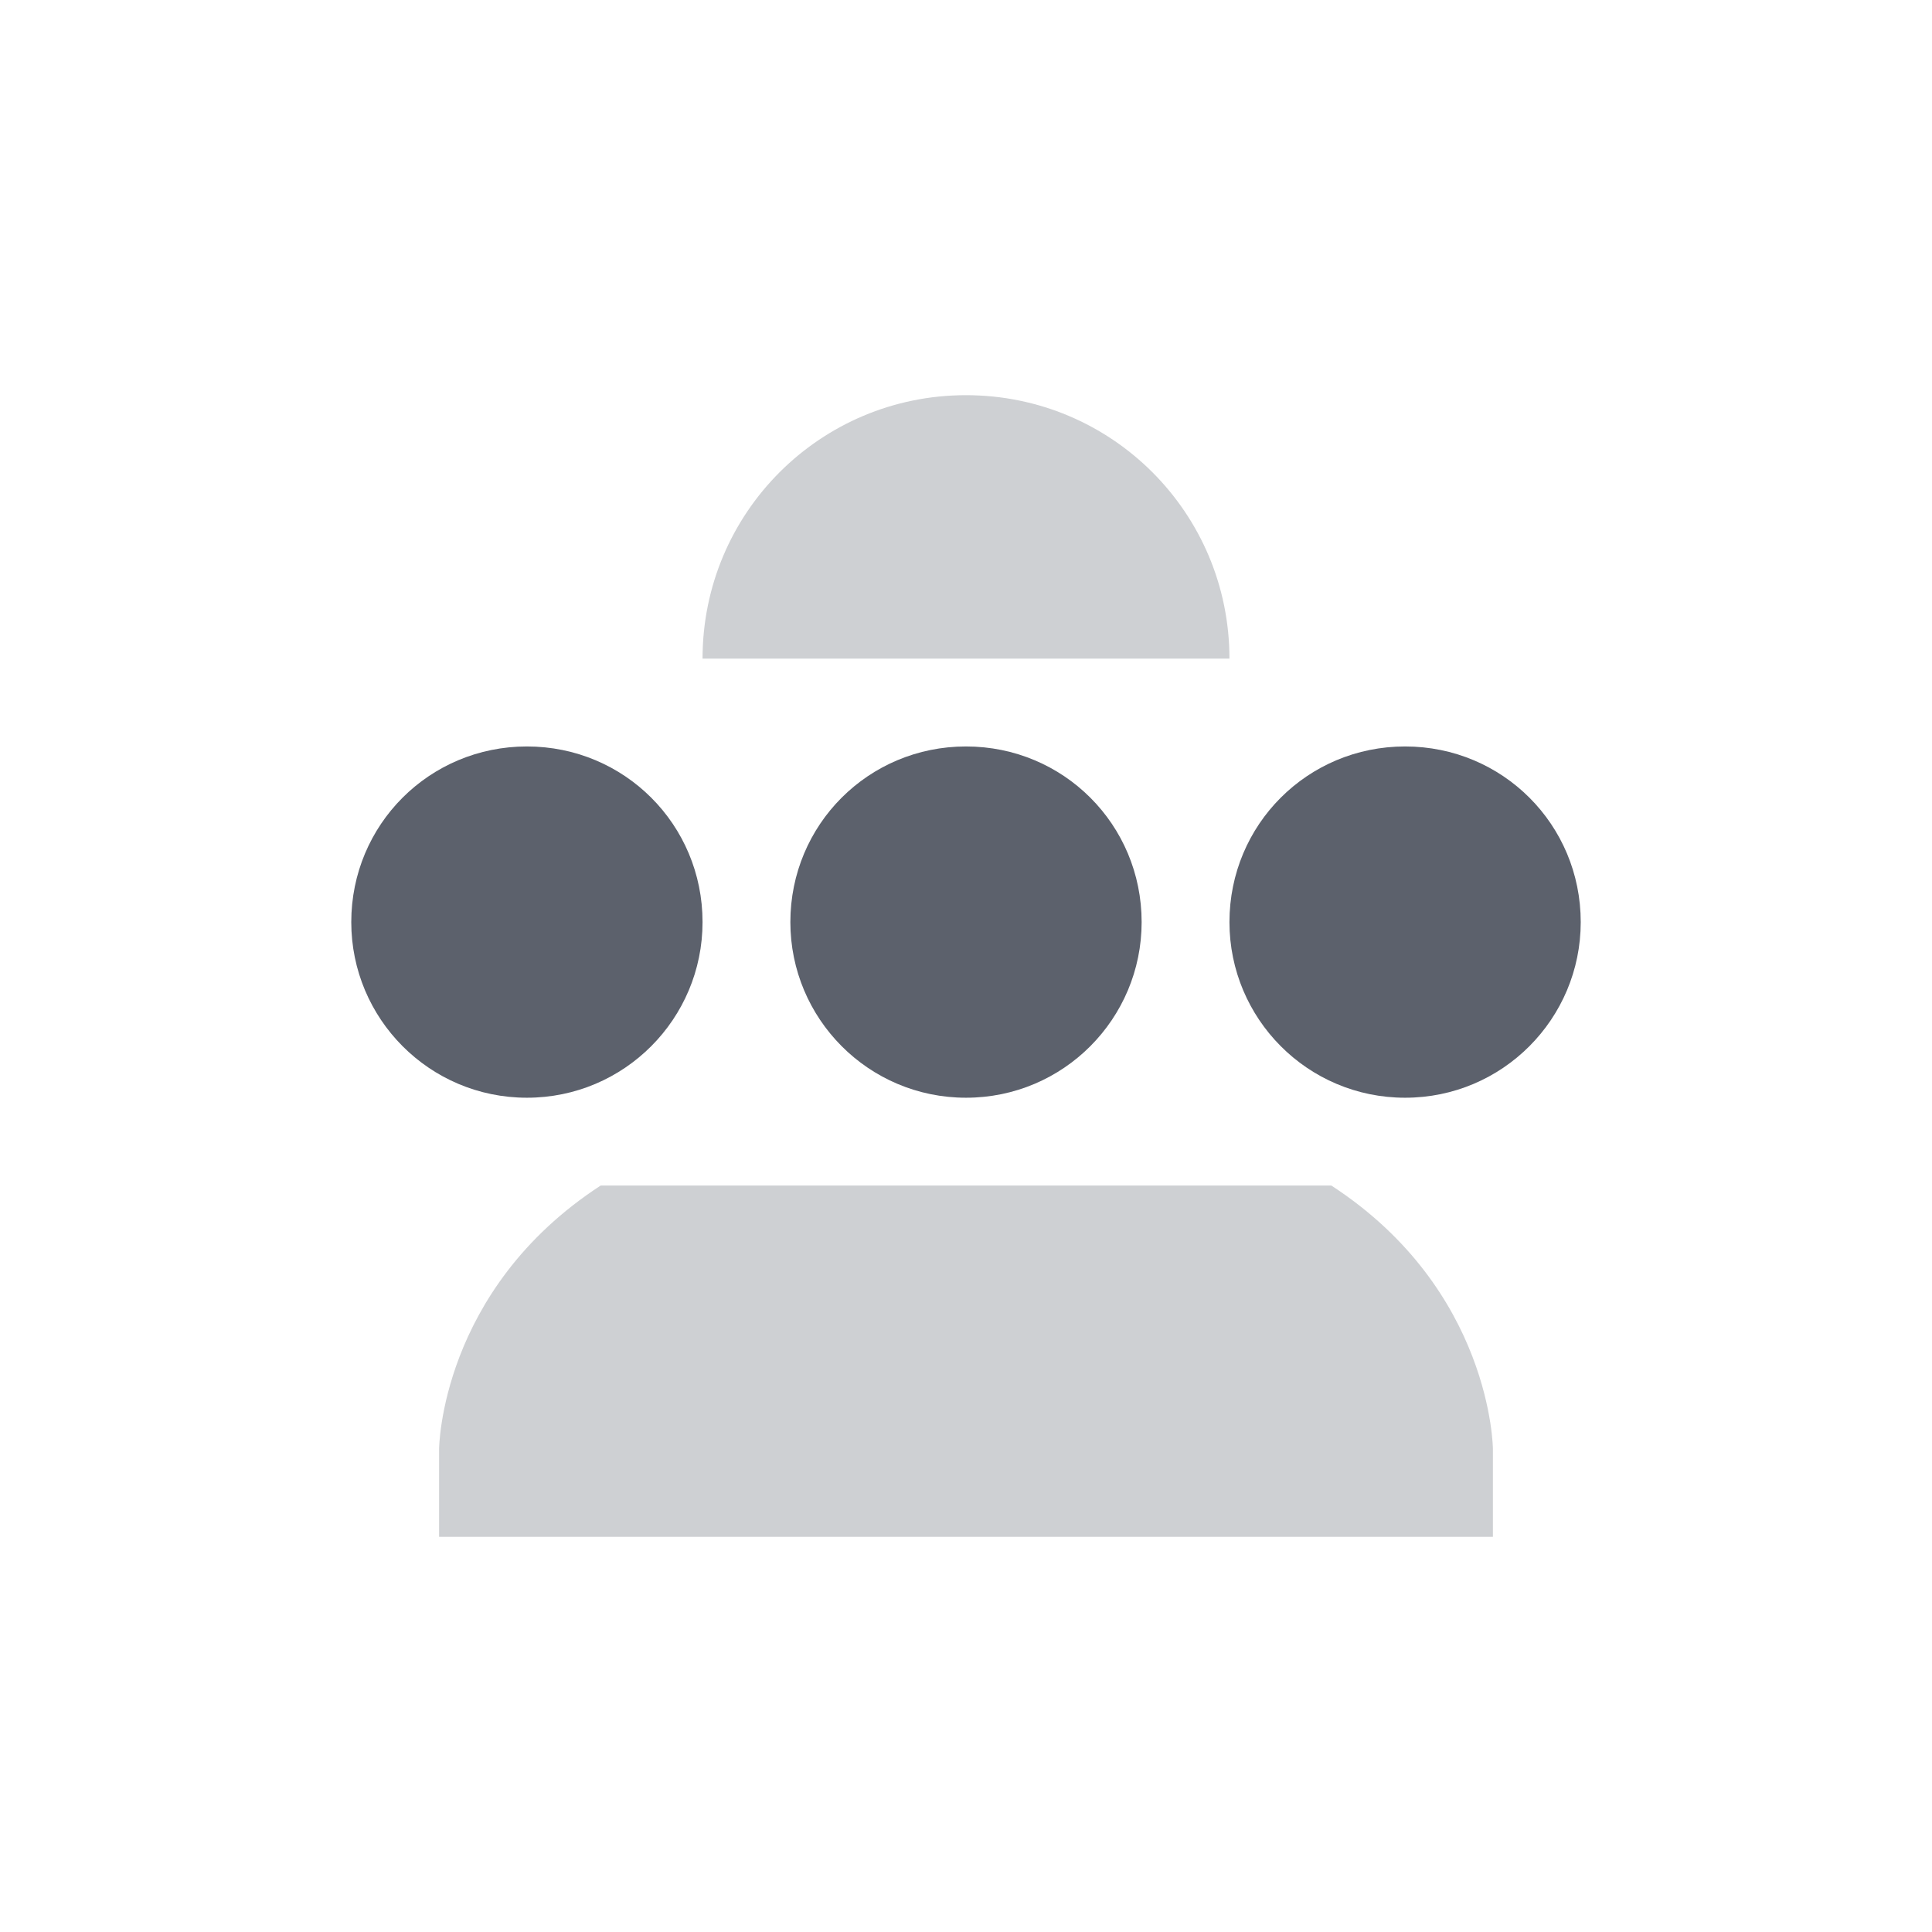 <?xml version="1.0" encoding="UTF-8" standalone="no"?>
<svg
   xmlns:dc="http://purl.org/dc/elements/1.1/"
   xmlns:cc="http://creativecommons.org/ns#"
   xmlns:rdf="http://www.w3.org/1999/02/22-rdf-syntax-ns#"
   xmlns:svg="http://www.w3.org/2000/svg"
   xmlns="http://www.w3.org/2000/svg"
   xmlns:sodipodi="http://sodipodi.sourceforge.net/DTD/sodipodi-0.dtd"
   xmlns:inkscape="http://www.inkscape.org/namespaces/inkscape"
   width="22"
   height="22"
   version="1.1"
   id="svg6"
   sodipodi:docname="user-status-pending-symbolic.svg"
   inkscape:version="0.92.1 r">
  <defs
     id="defs10" />
  <sodipodi:namedview
     pagecolor="#ffffff"
     bordercolor="#666666"
     borderopacity="1"
     objecttolerance="10"
     gridtolerance="10"
     guidetolerance="10"
     inkscape:pageopacity="0"
     inkscape:pageshadow="2"
     inkscape:window-width="1111"
     inkscape:window-height="480"
     id="namedview8"
     showgrid="false"
     inkscape:zoom="10.727273"
     inkscape:cx="11"
     inkscape:cy="11"
     inkscape:window-x="0"
     inkscape:window-y="0"
     inkscape:window-maximized="0"
     inkscape:current-layer="svg6" />
  <g
     id="g824"
     transform="translate(3,2.5)">
    <path
       id="path2"
       d="M 3,6 C 1.89,6 1,6.89 1,8 1,9.1 1.89,10 3,10 4.11,10 5,9.1 5,8 5,6.89 4.11,6 3,6 Z M 8,6 C 6.89,6 6,6.89 6,8 6,9.1 6.89,10 8,10 9.11,10 10,9.1 10,8 10,6.89 9.11,6 8,6 Z m 5,0 c -1.11,0 -2,0.89 -2,2 0,1.1 0.89,2 2,2 1.11,0 2,-0.9 2,-2 0,-1.11 -0.89,-2 -2,-2 z"
       style="fill:#5c616c"
       inkscape:connector-curvature="0" />
    <path
       id="path4"
       d="M 8,2 C 6.34,2 5,3.34 5,5 5,5 5,5 5,5 h 6 c 0,0 0,0 0,0 C 11,3.34 9.66,2 8,2 Z M 3.84,11 C 2.01,12.19 2,14 2,14 v 1 h 12 v -1 c 0,0 -0.01,-1.81 -1.84,-3 z"
       style="opacity:0.3;fill:#5c616c"
       inkscape:connector-curvature="0" />
  </g>
</svg>
